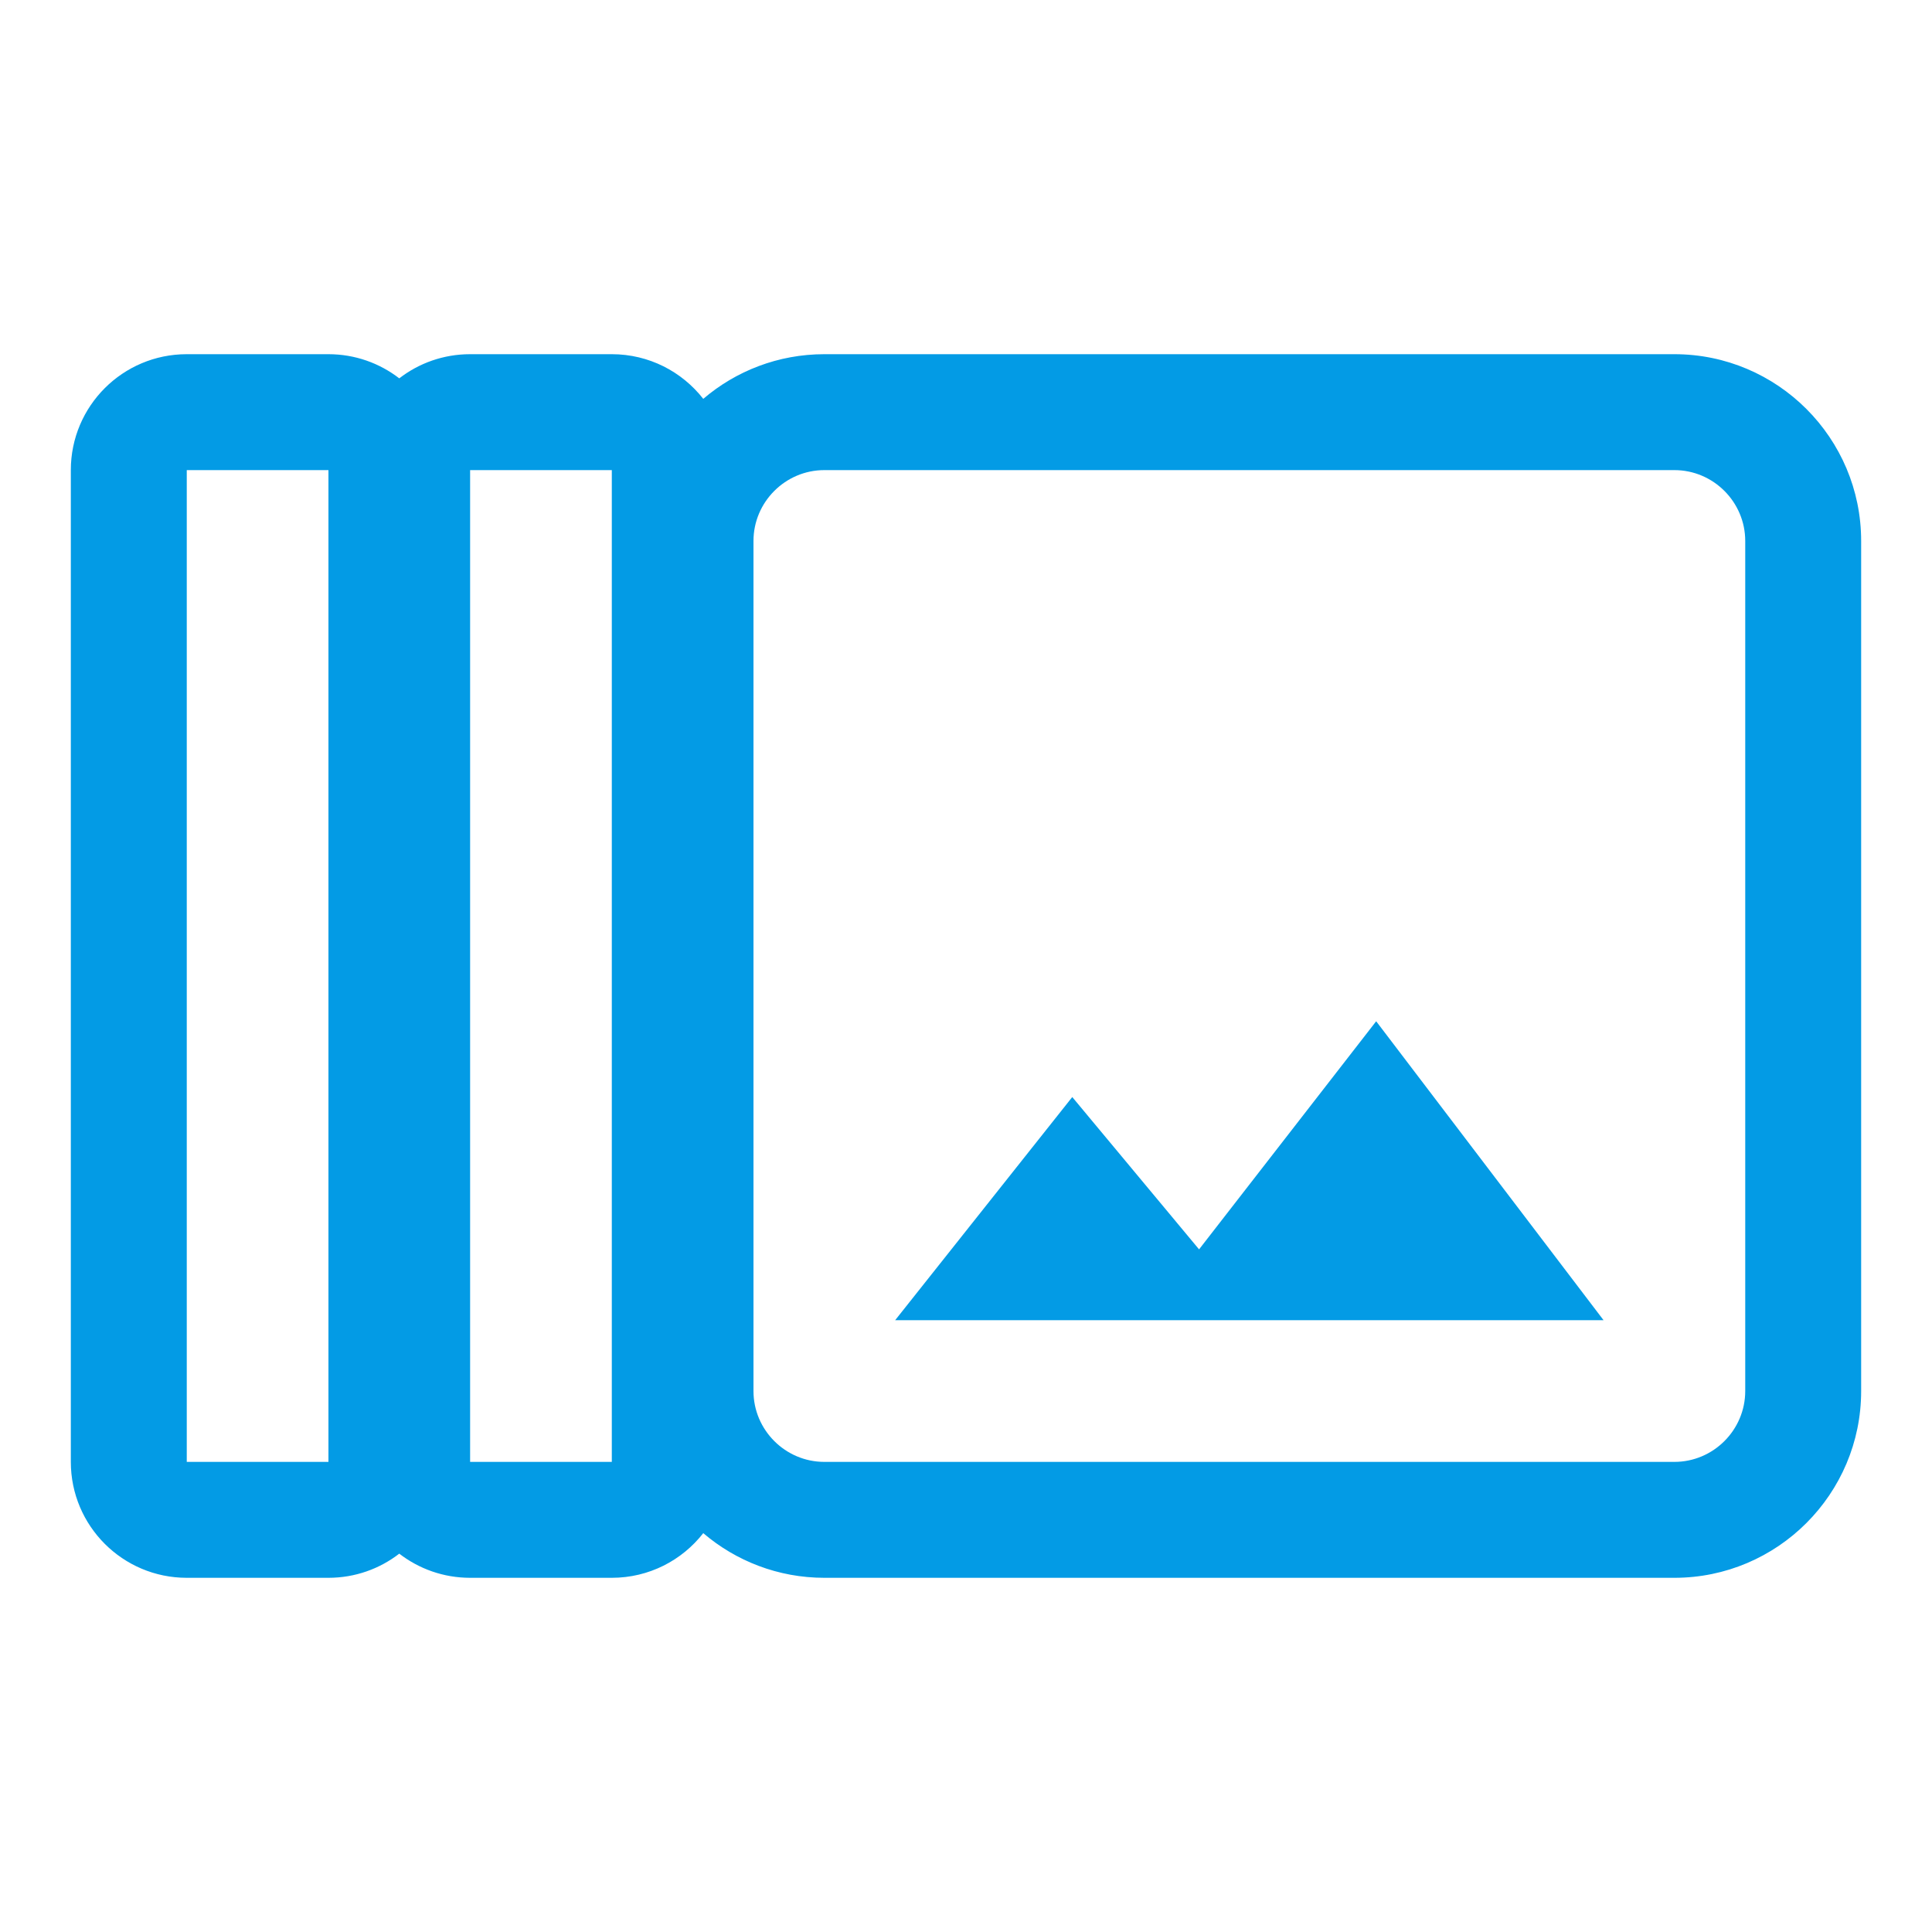 <svg version="1.1" xmlns="http://www.w3.org/2000/svg" xmlns:xlink="http://www.w3.org/1999/xlink" viewBox="0,0,1024,1024">
	<!-- Color names: teamapps-color-1 -->
	<desc>burst_mode icon - Licensed under Apache License v2.0 (http://www.apache.org/licenses/LICENSE-2.0) - Created with Iconfu.com - Derivative work of Material icons (Copyright Google Inc.)</desc>
	<g fill="none" fill-rule="nonzero" style="mix-blend-mode: normal">
		<g color="#039be5" class="teamapps-color-1">
			<path d="M986.45,286.72v450.56c0,54.57 -44.38,98.99 -98.98,98.99h-450.56c-24.46,0 -46.88,-8.92 -64.17,-23.67c-11.24,14.41 -28.77,23.67 -48.47,23.67h-75.1c-14.14,0 -27.16,-4.78 -37.55,-12.8c-10.38,8.03 -23.41,12.8 -37.55,12.8h-75.09c-33.93,0 -61.44,-27.51 -61.44,-61.44v-525.66c0,-33.93 27.51,-61.44 61.44,-61.44h75.09c14.14,0 27.16,4.78 37.55,12.8c10.38,-8.03 23.41,-12.8 37.55,-12.8h75.1c19.69,0 37.22,9.27 48.47,23.67c17.29,-14.76 39.71,-23.67 64.17,-23.67h450.56c54.61,0 98.98,44.42 98.98,98.99zM887.47,249.17h-450.56c-20.65,0 -37.55,16.9 -37.55,37.55v450.56c0,20.65 16.9,37.55 37.55,37.55h450.56c20.65,0 37.54,-16.9 37.54,-37.55v-450.56c0,-20.65 -16.89,-37.55 -37.54,-37.55zM474.45,699.73l93.87,-118.27l67.21,80.73l93.87,-120.9l120.52,158.44zM98.99,774.83h75.09v-525.66h-75.09zM249.17,774.83h75.1v-525.66h-75.1z" fill="currentColor"/>
		</g>
	</g>
</svg>